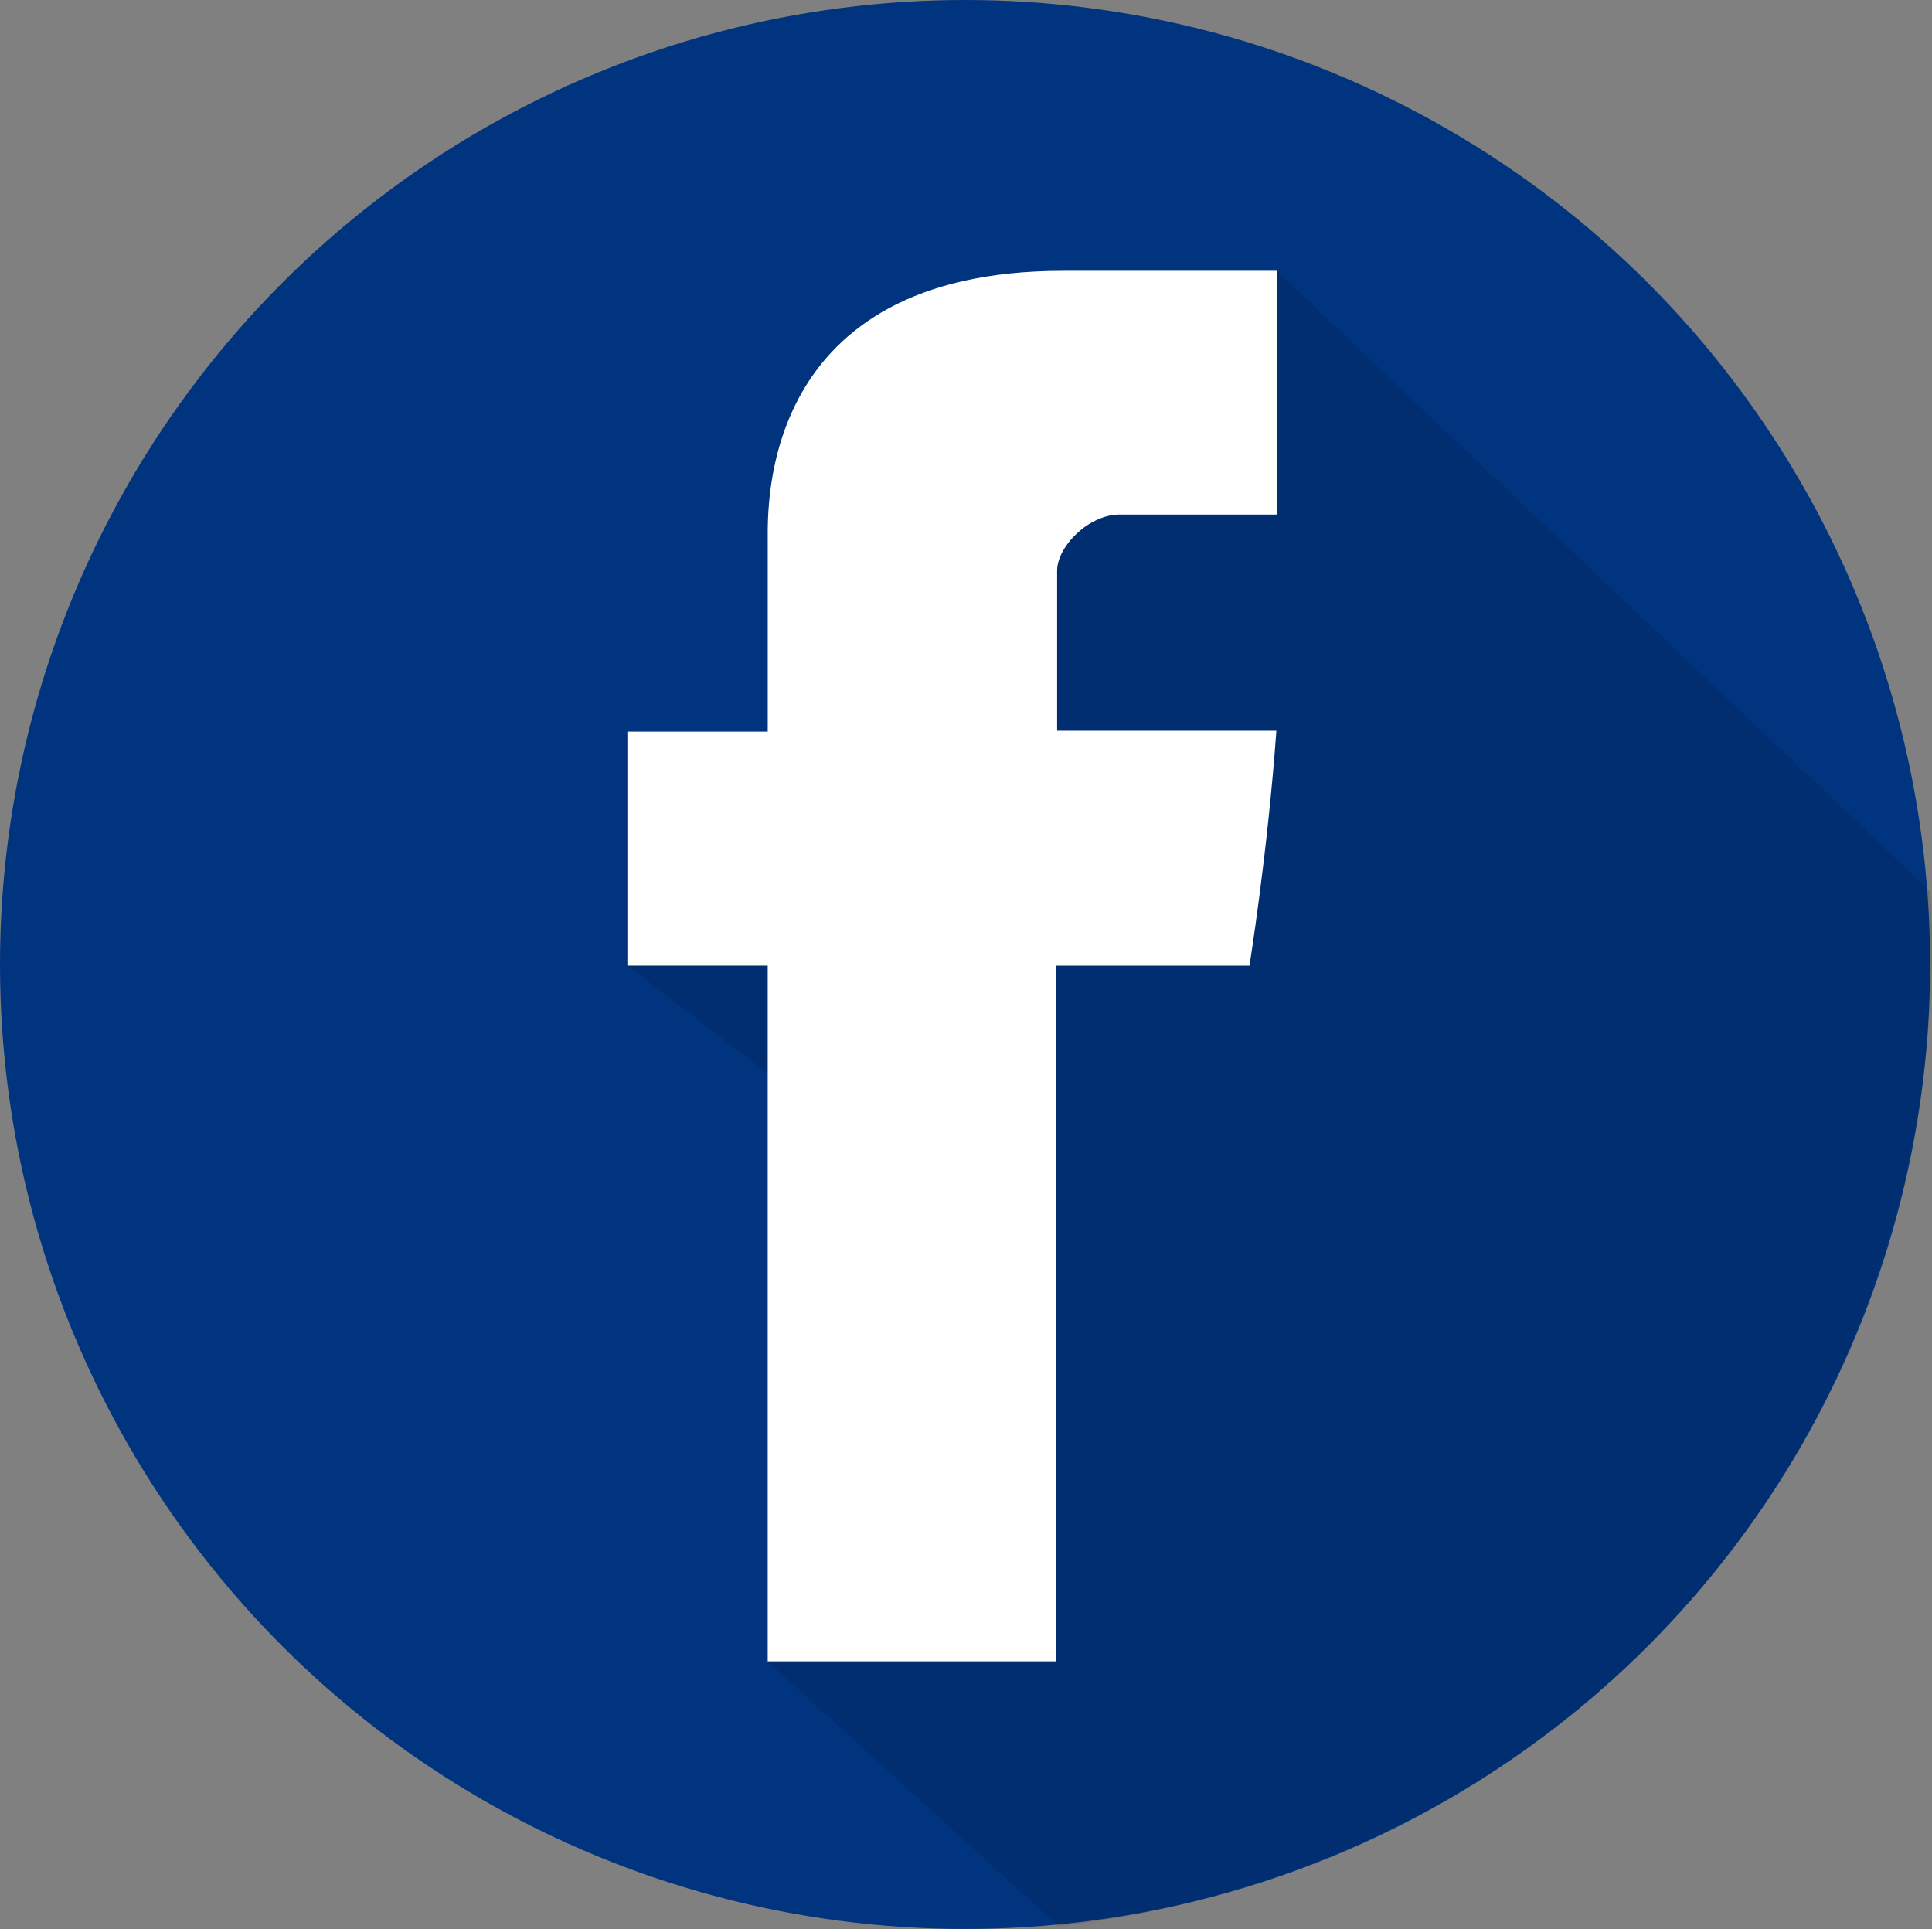 <svg xmlns="http://www.w3.org/2000/svg" viewBox="0 0 800.67 799.39"><rect x="0" y="0" width="800.67" height="799.39" fill="#808080" stroke="none"/><defs><style>.a{fill:#00347f;}.b{fill:#070707;opacity:0.11;}.c{fill:#fff;}</style></defs><ellipse class="a" cx="399.94" cy="399.69" rx="399.94" ry="399.69"/><path class="b" d="M800,369.41,529.09,112.23,357.78,305.69l9,8.95L260,400.19l91.2,69.86-9.21,9.2L417.78,555,318.17,688.47,438.54,798.15c32.09-3.41,156.83-20.46,255.77-127.94C808.41,546.27,801.66,396.06,800,369.41Z" transform="translate(0)"/><path class="c" d="M318.17,223.84v79.33H260v97h58.16V688.47H437.64V400.19h80.17s7.51-46.53,11.15-97.38H438.1V236.47c0-9.91,13-23.24,25.9-23.24h65.09v-101h-88.5C315.21,112.22,318.17,209.33,318.17,223.84Z" transform="translate(0)"/></svg>